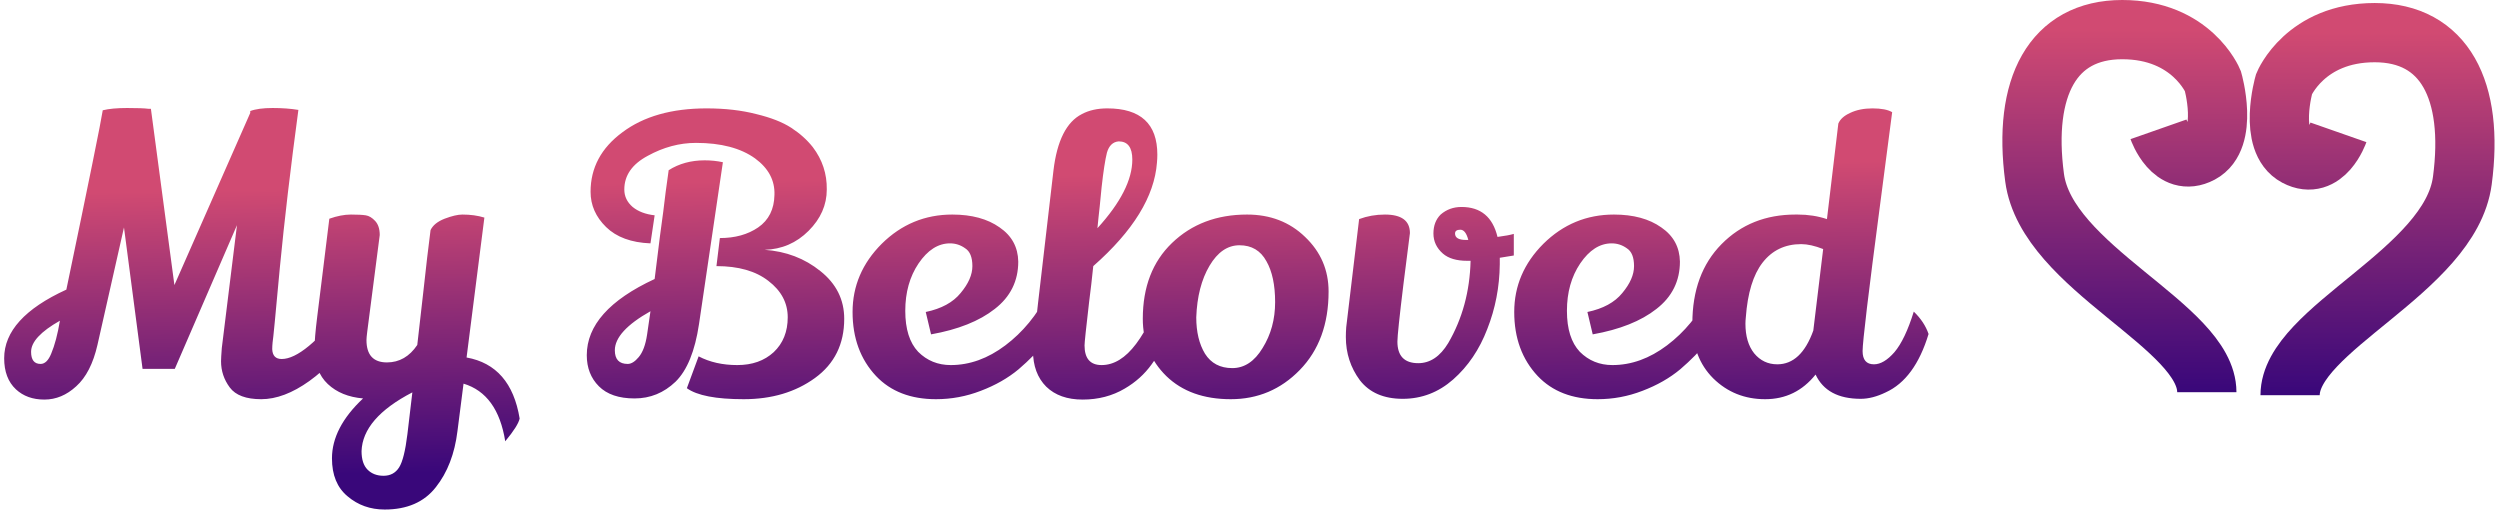 <svg width="422" height="87" viewBox="0 0 422 87" fill="none" xmlns="http://www.w3.org/2000/svg">
<path d="M42.24 18.744C43.136 18.403 44.395 18.232 46.016 18.232C47.637 18.232 49.088 18.339 50.368 18.552C49.045 28.365 48 37.261 47.232 45.24C46.507 53.176 46.101 57.357 46.016 57.784C45.973 58.211 45.952 58.595 45.952 58.936C45.995 60.045 46.528 60.6 47.552 60.6C50.112 60.6 53.675 57.656 58.24 51.768C59.051 54.029 59.52 55.544 59.648 56.312C57.6 59.555 55.125 62.221 52.224 64.312C49.365 66.36 46.656 67.384 44.096 67.384C41.536 67.384 39.765 66.723 38.784 65.4C37.803 64.077 37.312 62.605 37.312 60.984C37.312 60.6 37.355 59.853 37.44 58.744C37.568 57.635 38.421 50.723 40 38.008L29.504 62.264H24.064L20.928 38.392L16.448 58.232C15.723 61.389 14.528 63.715 12.864 65.208C11.243 66.701 9.451 67.448 7.488 67.448C5.525 67.448 3.925 66.872 2.688 65.72C1.365 64.483 0.704 62.733 0.704 60.472C0.704 55.949 4.203 52.088 11.2 48.888C14.997 30.669 17.045 20.579 17.344 18.616C18.368 18.36 19.733 18.232 21.44 18.232C23.189 18.232 24.384 18.275 25.024 18.36H25.472L29.44 48.12L42.24 19.064V18.744ZM5.248 59.384C5.248 60.749 5.781 61.432 6.848 61.432C7.573 61.432 8.171 60.856 8.64 59.704C9.237 58.296 9.728 56.44 10.112 54.136C6.869 55.971 5.248 57.72 5.248 59.384ZM64.933 86.008C62.501 86.008 60.41 85.261 58.66 83.768C56.911 82.317 56.036 80.184 56.036 77.368C56.036 73.912 57.786 70.541 61.285 67.256C58.81 67.043 56.826 66.232 55.333 64.824C53.839 63.416 53.093 61.432 53.093 58.872C53.093 57.677 53.242 55.885 53.541 53.496C53.839 51.107 54.159 48.525 54.501 45.752C54.842 42.979 55.205 40.035 55.589 36.92C56.911 36.451 58.127 36.216 59.236 36.216C60.346 36.216 61.178 36.259 61.733 36.344C62.287 36.429 62.821 36.749 63.333 37.304C63.844 37.859 64.1 38.648 64.1 39.672L61.989 55.992C61.903 56.675 61.861 57.144 61.861 57.4C61.861 59.917 63.013 61.176 65.317 61.176C67.407 61.176 69.114 60.195 70.436 58.232C70.564 57.251 70.885 54.435 71.397 49.784C71.909 45.091 72.335 41.443 72.677 38.84C73.061 38.029 73.85 37.389 75.044 36.92C76.282 36.451 77.284 36.216 78.052 36.216C79.418 36.216 80.655 36.387 81.764 36.728L78.757 60.344C83.749 61.24 86.735 64.675 87.716 70.648C87.546 71.459 86.735 72.739 85.284 74.488C84.431 69.155 82.085 65.912 78.245 64.76L77.221 72.76C76.751 76.6 75.535 79.757 73.573 82.232C71.61 84.749 68.73 86.008 64.933 86.008ZM61.029 76.152C61.029 77.56 61.37 78.605 62.053 79.288C62.735 79.971 63.631 80.312 64.74 80.312C65.892 80.312 66.767 79.843 67.365 78.904C67.962 77.965 68.431 76.088 68.772 73.272L69.605 66.232C64.015 69.133 61.157 72.44 61.029 76.152ZM99.688 32.376C99.688 28.323 101.48 24.973 105.064 22.328C108.648 19.64 113.384 18.296 119.272 18.296C122.387 18.296 125.181 18.616 127.656 19.256C130.131 19.853 132.093 20.621 133.544 21.56C134.995 22.499 136.211 23.587 137.192 24.824C138.813 26.957 139.603 29.347 139.56 31.992C139.56 34.595 138.536 36.92 136.488 38.968C134.44 41.016 131.965 42.083 129.064 42.168C132.691 42.424 135.827 43.619 138.472 45.752C141.16 47.885 142.504 50.573 142.504 53.816C142.504 58.083 140.861 61.411 137.576 63.8C134.291 66.189 130.28 67.384 125.544 67.384C120.851 67.384 117.651 66.765 115.944 65.528L117.928 60.152C119.805 61.133 121.981 61.624 124.456 61.624C126.973 61.624 129.021 60.899 130.6 59.448C132.179 57.955 132.968 55.992 132.968 53.56C132.968 51.128 131.88 49.08 129.704 47.416C127.571 45.752 124.648 44.92 120.936 44.92L121.512 40.184C124.072 40.184 126.227 39.587 127.976 38.392C129.768 37.155 130.685 35.32 130.728 32.888C130.813 30.456 129.725 28.408 127.464 26.744C125.032 24.995 121.704 24.12 117.48 24.12C114.707 24.12 111.997 24.845 109.352 26.296C106.707 27.704 105.384 29.603 105.384 31.992C105.384 33.144 105.853 34.125 106.792 34.936C107.731 35.704 108.968 36.173 110.504 36.344L109.8 41.08C106.557 40.952 104.061 40.035 102.312 38.328C100.563 36.621 99.688 34.637 99.688 32.376ZM117.992 54.712C117.309 59.277 115.987 62.52 114.024 64.44C112.061 66.317 109.757 67.256 107.112 67.256C104.467 67.256 102.461 66.573 101.096 65.208C99.731 63.843 99.048 62.093 99.048 59.96C99.048 54.925 102.867 50.637 110.504 47.096C110.717 45.304 111.016 42.893 111.4 39.864C111.827 36.792 112.147 34.317 112.36 32.44C112.616 30.563 112.787 29.325 112.872 28.728C114.621 27.619 116.648 27.064 118.952 27.064C120.019 27.064 121.043 27.171 122.024 27.384L117.992 54.712ZM103.784 59.128C103.784 60.664 104.509 61.432 105.96 61.432C106.557 61.432 107.176 61.048 107.816 60.28C108.499 59.469 108.968 58.211 109.224 56.504L109.8 52.536C105.789 54.797 103.784 56.995 103.784 59.128ZM156.266 52.664C158.911 52.109 160.874 51.043 162.154 49.464C163.477 47.885 164.138 46.371 164.138 44.92C164.138 43.427 163.733 42.424 162.922 41.912C162.154 41.357 161.301 41.08 160.362 41.08C158.357 41.08 156.586 42.211 155.05 44.472C153.557 46.691 152.81 49.357 152.81 52.472C152.81 55.544 153.535 57.848 154.986 59.384C156.479 60.877 158.314 61.624 160.49 61.624C163.69 61.624 166.762 60.515 169.706 58.296C172.65 56.077 175.039 53.176 176.874 49.592C177.813 50.488 178.666 51.597 179.434 52.92C178.026 56.12 175.53 59.256 171.946 62.328C170.154 63.821 168.021 65.037 165.546 65.976C163.114 66.915 160.597 67.384 157.994 67.384C153.727 67.384 150.357 66.083 147.882 63.48C145.237 60.664 143.914 57.059 143.914 52.664C143.914 48.269 145.557 44.429 148.842 41.144C152.17 37.859 156.138 36.216 160.746 36.216C164.031 36.216 166.698 36.941 168.746 38.392C170.794 39.8 171.839 41.72 171.882 44.152C171.882 47.437 170.559 50.104 167.914 52.152C165.311 54.2 161.727 55.629 157.162 56.44L156.266 52.664ZM182.751 67.448C180.148 67.448 178.1 66.723 176.607 65.272C175.113 63.779 174.367 61.752 174.367 59.192C174.367 58.509 175.519 48.376 177.823 28.792C178.42 23.757 180.02 20.579 182.623 19.256C183.817 18.616 185.247 18.296 186.911 18.296C192.543 18.296 195.359 20.899 195.359 26.104C195.359 26.531 195.337 26.979 195.295 27.448C194.868 33.165 191.284 38.989 184.543 44.92C184.329 47.011 184.095 49.037 183.839 51C183.327 55.395 183.071 57.827 183.071 58.296C183.071 60.515 184.031 61.624 185.951 61.624C188.041 61.624 189.983 60.429 191.775 58.04C193.609 55.608 195.017 52.515 195.999 48.76C196.383 48.888 196.916 49.251 197.599 49.848C198.281 50.403 198.751 50.893 199.007 51.32C198.324 54.861 196.788 58.253 194.399 61.496C193.204 63.16 191.689 64.525 189.855 65.592C187.764 66.829 185.396 67.448 182.751 67.448ZM185.247 38.52C189.172 34.211 191.135 30.349 191.135 26.936C191.135 24.888 190.367 23.864 188.831 23.864C187.849 23.949 187.188 24.589 186.847 25.784C186.548 26.979 186.249 28.92 185.951 31.608C185.695 34.296 185.524 35.96 185.439 36.6L185.247 38.52ZM210.505 36.216C214.43 36.216 217.694 37.475 220.297 39.992C222.942 42.509 224.265 45.581 224.265 49.208C224.265 54.712 222.644 59.128 219.401 62.456C216.201 65.741 212.318 67.384 207.753 67.384C203.188 67.384 199.561 66.083 196.873 63.48C194.228 60.877 192.905 57.656 192.905 53.816C192.905 48.44 194.548 44.173 197.833 41.016C201.161 37.816 205.385 36.216 210.505 36.216ZM209.225 41.4C207.22 41.4 205.534 42.552 204.169 44.856C202.804 47.16 202.057 50.061 201.929 53.56C201.929 56.035 202.42 58.083 203.401 59.704C204.425 61.325 205.961 62.136 208.009 62.136C210.057 62.136 211.764 61.005 213.129 58.744C214.537 56.483 215.241 53.901 215.241 51C215.241 48.099 214.75 45.795 213.769 44.088C212.788 42.296 211.273 41.4 209.225 41.4ZM251.051 55.544C249.728 59 247.808 61.837 245.291 64.056C242.816 66.232 239.979 67.32 236.779 67.32C233.579 67.32 231.168 66.275 229.547 64.184C227.968 62.051 227.179 59.619 227.179 56.888C227.179 56.333 227.2 55.779 227.243 55.224L229.419 36.984C230.784 36.472 232.235 36.216 233.771 36.216C236.587 36.216 237.995 37.261 237.995 39.352C237.995 39.437 237.632 42.296 236.907 47.928C236.224 53.517 235.883 56.76 235.883 57.656C235.883 60.088 237.056 61.304 239.403 61.304C241.408 61.304 243.094 60.173 244.459 57.912C246.848 53.816 248.107 49.187 248.235 44.024H247.659C245.867 44.024 244.502 43.619 243.563 42.808C242.496 41.869 241.963 40.739 241.963 39.416C241.963 38.093 242.368 37.027 243.179 36.216C244.16 35.363 245.334 34.936 246.699 34.936C249.942 34.936 251.968 36.621 252.779 39.992C254.059 39.821 254.976 39.651 255.531 39.48V43.128L253.163 43.512V44.6C253.12 48.44 252.416 52.088 251.051 55.544ZM245.611 39.416C245.611 40.141 246.23 40.504 247.467 40.504C247.595 40.504 247.723 40.504 247.851 40.504C247.552 39.352 247.104 38.776 246.507 38.776C245.91 38.776 245.611 38.989 245.611 39.416ZM267.954 52.664C270.599 52.109 272.562 51.043 273.842 49.464C275.164 47.885 275.826 46.371 275.826 44.92C275.826 43.427 275.42 42.424 274.61 41.912C273.842 41.357 272.988 41.08 272.05 41.08C270.044 41.08 268.274 42.211 266.738 44.472C265.244 46.691 264.498 49.357 264.498 52.472C264.498 55.544 265.223 57.848 266.674 59.384C268.167 60.877 270.002 61.624 272.178 61.624C275.378 61.624 278.45 60.515 281.394 58.296C284.338 56.077 286.727 53.176 288.562 49.592C289.5 50.488 290.354 51.597 291.122 52.92C289.714 56.12 287.218 59.256 283.634 62.328C281.842 63.821 279.708 65.037 277.234 65.976C274.802 66.915 272.284 67.384 269.682 67.384C265.415 67.384 262.044 66.083 259.57 63.48C256.924 60.664 255.602 57.059 255.602 52.664C255.602 48.269 257.244 44.429 260.53 41.144C263.858 37.859 267.826 36.216 272.434 36.216C275.719 36.216 278.386 36.941 280.434 38.392C282.482 39.8 283.527 41.72 283.57 44.152C283.57 47.437 282.247 50.104 279.602 52.152C276.999 54.2 273.415 55.629 268.85 56.44L267.954 52.664ZM310.31 20.856C310.609 20.131 311.27 19.533 312.294 19.064C313.361 18.552 314.619 18.296 316.07 18.296C317.563 18.296 318.673 18.509 319.398 18.936C318.971 22.264 318.289 27.491 317.35 34.616C315.387 49.507 314.406 57.72 314.406 59.256C314.406 60.749 315.046 61.496 316.326 61.496C317.435 61.496 318.587 60.813 319.782 59.448C320.977 58.04 322.065 55.757 323.046 52.6C324.241 53.752 325.073 55.011 325.542 56.376C324.006 61.453 321.595 64.739 318.31 66.232C316.817 66.957 315.409 67.32 314.086 67.32C310.289 67.32 307.75 65.955 306.47 63.224C304.251 65.997 301.414 67.384 297.958 67.384C294.502 67.384 291.579 66.211 289.19 63.864C286.843 61.517 285.67 58.424 285.67 54.584C285.67 48.995 287.313 44.536 290.598 41.208C293.883 37.88 298.043 36.216 303.078 36.216C303.206 36.216 303.334 36.216 303.462 36.216C305.211 36.216 306.854 36.472 308.39 36.984L310.31 20.856ZM304.038 41.208C301.307 41.208 299.131 42.253 297.51 44.344C295.931 46.392 294.993 49.464 294.694 53.56C294.651 53.944 294.63 54.307 294.63 54.648C294.63 56.739 295.121 58.403 296.102 59.64C297.126 60.877 298.427 61.496 300.006 61.496C302.694 61.496 304.721 59.597 306.086 55.8L307.75 42.04C306.342 41.485 305.105 41.208 304.038 41.208Z" fill="url(#paint0_linear_24_65)"/>
<path d="M386.568 66.715C386.568 55.494 413.601 45.803 415.641 30.502C417.681 15.201 412.58 5.51 400.85 5.51C389.119 5.51 385.548 14.181 385.548 14.181C385.548 14.181 382.771 23.872 387.588 26.422C392.406 28.972 394.729 22.341 394.729 22.341" stroke="url(#paint1_linear_24_65)" stroke-width="10"/>
<path d="M372.511 66.205C372.511 54.984 345.479 45.293 343.439 29.992C341.398 14.691 346.499 5 358.23 5C369.961 5 373.531 13.671 373.531 13.671C373.531 13.671 376.308 23.361 371.491 25.912C366.674 28.462 364.35 21.831 364.35 21.831" stroke="url(#paint2_linear_24_65)" stroke-width="10"/>
<defs>
<linearGradient id="paint0_linear_24_65" x1="170.833" y1="29.771" x2="171.687" y2="78.055" gradientUnits="userSpaceOnUse">
<stop stop-color="#D14A72"/>
<stop offset="1" stop-color="#39077A"/>
</linearGradient>
<linearGradient id="paint1_linear_24_65" x1="400.416" y1="5.51" x2="400.416" y2="66.715" gradientUnits="userSpaceOnUse">
<stop stop-color="#D14A72"/>
<stop offset="1" stop-color="#39077A"/>
</linearGradient>
<linearGradient id="paint2_linear_24_65" x1="358.664" y1="5" x2="358.664" y2="66.205" gradientUnits="userSpaceOnUse">
<stop stop-color="#D14A72"/>
<stop offset="1" stop-color="#39077A"/>
</linearGradient>
</defs>
</svg>
